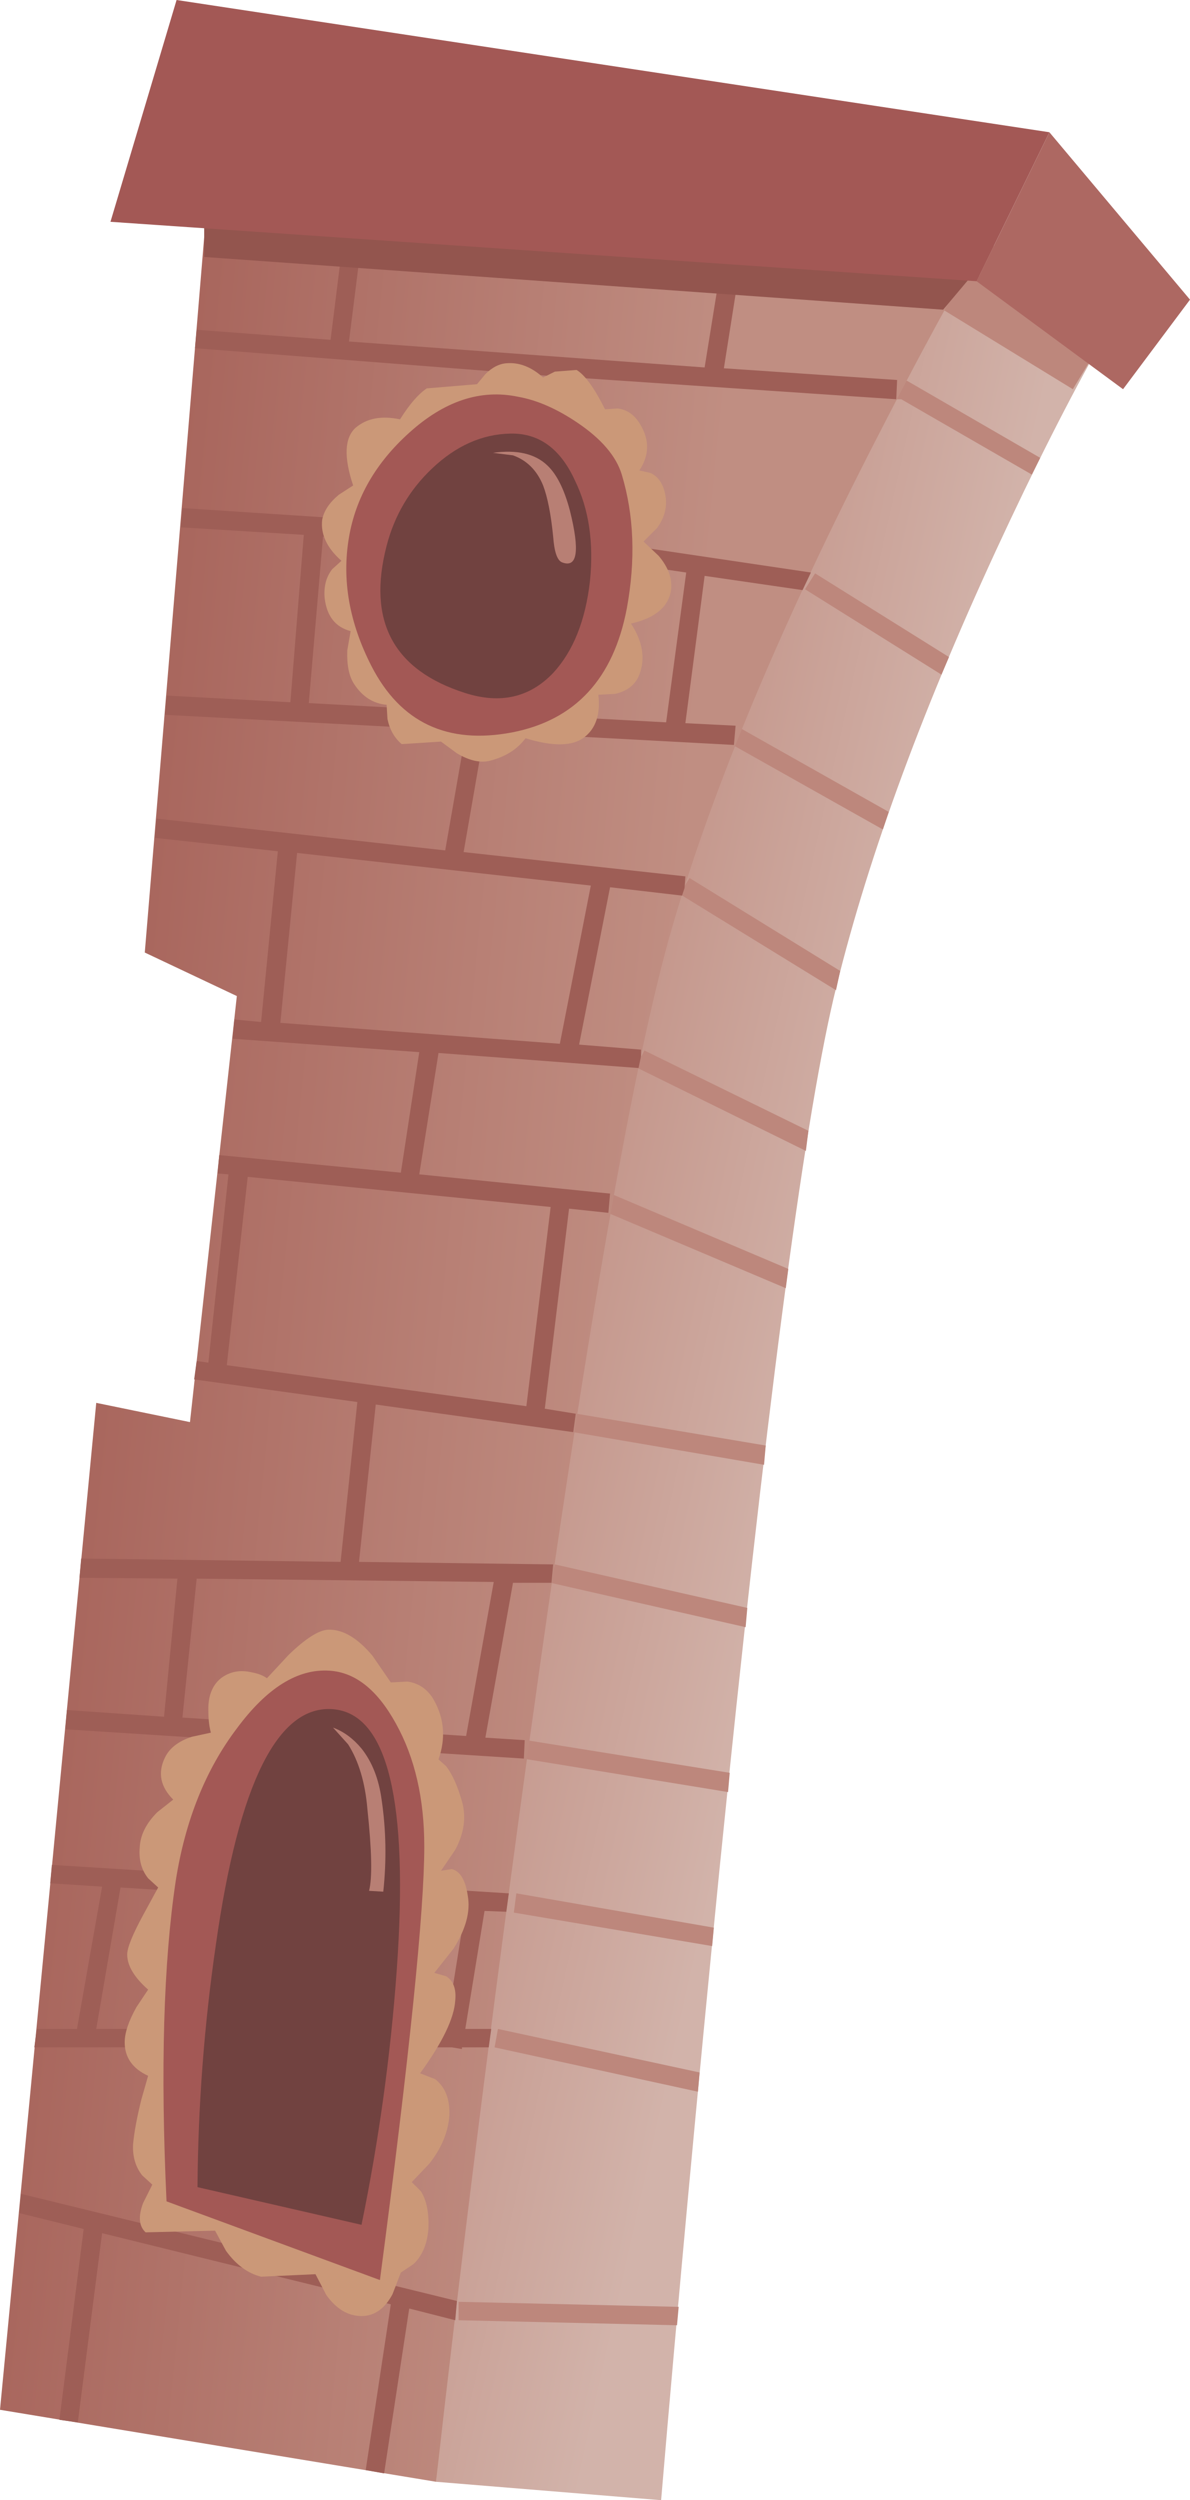 <?xml version="1.0" encoding="UTF-8" standalone="no"?>
<svg xmlns:xlink="http://www.w3.org/1999/xlink" height="149.35px" width="71.1px" xmlns="http://www.w3.org/2000/svg">
  <g transform="matrix(1.0, 0.0, 0.0, 1.0, 0.0, 0.0)">
    <use height="149.35" transform="matrix(1.0, 0.0, 0.0, 1.0, 0.0, 0.0)" width="71.1" xlink:href="#shape0"/>
  </g>
  <defs>
    <g id="shape0" transform="matrix(1.0, 0.0, 0.0, 1.0, 0.0, 0.0)">
      <path d="M47.65 30.75 Q53.55 21.6 58.85 14.25 L65.85 20.35 Q62.95 25.45 59.5 32.9 52.6 47.85 49.8 59.65 47.05 71.45 43.0 111.55 41.0 131.65 39.5 149.35 L26.05 148.25 Q26.55 129.4 27.65 108.7 29.85 67.35 32.8 58.2 35.8 49.1 47.65 30.75" fill="url(#gradient0)" fill-rule="evenodd" stroke="none"/>
      <path d="M27.4 138.6 L27.4 137.5 40.55 137.8 40.45 138.9 27.4 138.6" fill="#bd877c" fill-rule="evenodd" stroke="none"/>
      <path d="M42.65 115.15 L42.55 116.25 30.7 114.25 30.85 113.1 42.65 115.15" fill="#bd877c" fill-rule="evenodd" stroke="none"/>
      <path d="M41.8 123.8 L41.7 124.95 29.55 122.3 29.75 121.2 41.8 123.8" fill="#bd877c" fill-rule="evenodd" stroke="none"/>
      <path d="M32.9 94.55 L33.15 93.45 44.65 96.05 44.55 97.2 32.9 94.55" fill="#bd877c" fill-rule="evenodd" stroke="none"/>
      <path d="M43.6 105.9 L43.5 107.05 31.25 105.05 31.45 103.95 43.6 105.9" fill="#bd877c" fill-rule="evenodd" stroke="none"/>
      <path d="M36.2 72.4 L36.6 71.35 47.1 75.8 46.95 76.95 36.2 72.4" fill="#bd877c" fill-rule="evenodd" stroke="none"/>
      <path d="M34.25 85.55 L34.45 84.45 45.75 86.35 45.65 87.5 34.25 85.55" fill="#bd877c" fill-rule="evenodd" stroke="none"/>
      <path d="M40.6 53.4 L41.2 52.45 50.2 58.0 49.95 59.15 40.6 53.4" fill="#bd877c" fill-rule="evenodd" stroke="none"/>
      <path d="M38.0 63.75 L38.5 62.75 48.3 67.55 48.15 68.75 38.0 63.75" fill="#bd877c" fill-rule="evenodd" stroke="none"/>
      <path d="M48.1 35.2 L48.7 34.25 56.7 39.25 56.25 40.3 48.1 35.2" fill="#bd877c" fill-rule="evenodd" stroke="none"/>
      <path d="M43.6 44.4 L44.15 43.45 53.1 48.5 52.75 49.55 43.6 44.4" fill="#bd877c" fill-rule="evenodd" stroke="none"/>
      <path d="M53.6 22.7 L54.2 22.75 62.15 27.35 61.65 28.35 53.85 23.85 53.55 23.85 53.6 22.7" fill="#bd877c" fill-rule="evenodd" stroke="none"/>
      <path d="M56.35 18.5 L57.45 16.5 63.7 16.25 65.1 21.6 64.1 23.25 56.35 18.5" fill="#bd877c" fill-rule="evenodd" stroke="none"/>
      <path d="M60.2 12.0 Q56.7 17.75 52.45 26.05 43.9 42.65 40.2 55.25 36.5 67.9 30.9 109.35 28.1 130.05 26.05 148.25 L0.0 143.95 5.75 83.8 11.35 84.95 14.15 59.5 8.65 56.9 12.65 8.75 60.2 12.0" fill="url(#gradient1)" fill-rule="evenodd" stroke="none"/>
      <path d="M26.65 121.2 L27.8 114.05 7.2 112.75 5.75 121.2 26.65 121.2 M28.95 114.15 L27.8 121.2 29.35 121.2 29.2 122.3 27.6 122.3 27.6 122.4 27.0 122.3 18.2 122.3 17.5 135.05 27.3 137.45 27.2 138.6 24.45 137.9 22.95 147.75 21.85 147.55 23.35 137.65 6.1 133.4 4.65 144.7 3.55 144.55 5.0 133.15 1.15 132.2 1.25 131.05 16.4 134.75 17.05 122.3 2.05 122.3 2.2 121.2 4.6 121.2 6.1 112.7 3.0 112.5 3.1 111.4 30.4 113.1 30.25 114.2 28.95 114.15" fill="#9e5e56" fill-rule="evenodd" stroke="none"/>
      <path d="M31.45 84.0 L32.9 72.1 14.8 70.3 13.55 81.55 31.45 84.0 M29.5 94.5 L11.75 94.3 10.9 102.6 27.85 103.7 29.5 94.5 M33.45 62.35 L35.3 52.9 17.75 50.95 16.75 61.1 33.45 62.35 M19.3 32.05 L18.45 42.0 39.8 43.15 41.0 34.2 31.8 32.85 19.3 32.05 M42.1 21.95 L43.35 14.2 44.45 14.4 43.25 22.0 53.6 22.7 53.55 23.85 32.05 22.4 31.2 31.7 31.95 31.75 48.45 34.2 47.95 35.25 42.1 34.4 40.95 43.2 43.95 43.35 43.85 44.5 28.95 43.7 27.7 50.9 40.95 52.35 40.9 53.05 40.75 53.5 36.45 53.0 34.6 62.4 38.3 62.7 38.3 63.1 38.15 63.8 26.2 62.9 25.05 70.15 36.45 71.3 36.35 72.45 34.0 72.2 32.55 84.15 34.4 84.45 34.25 85.55 22.45 83.9 21.45 93.3 33.05 93.45 32.95 94.55 30.65 94.55 29.0 103.8 31.35 103.95 31.3 105.05 3.9 103.3 4.0 102.15 9.8 102.55 10.6 94.3 4.75 94.25 4.85 93.1 20.35 93.3 21.35 83.75 11.6 82.4 11.75 81.3 12.45 81.4 13.65 70.15 13.0 70.1 13.1 69.0 23.95 70.05 25.05 62.85 13.9 62.05 14.0 60.9 15.6 61.05 16.6 50.85 9.25 50.05 9.35 48.9 26.6 50.8 27.85 43.65 9.85 42.7 9.95 41.55 17.35 41.95 18.15 31.95 10.8 31.5 10.9 30.35 30.05 31.6 30.95 22.3 11.65 20.8 11.75 19.7 19.75 20.3 20.65 13.1 21.75 13.25 20.85 20.4 42.1 21.95" fill="#9e5e56" fill-rule="evenodd" stroke="none"/>
      <path d="M57.95 16.6 L56.35 18.5 12.2 15.35 12.2 13.6 19.3 12.4 Q26.85 11.2 28.95 11.35 32.35 11.6 57.95 16.6" fill="#93554e" fill-rule="evenodd" stroke="none"/>
      <path d="M30.25 21.7 Q31.4 21.6 32.45 22.55 L33.15 22.2 34.45 22.1 Q35.2 22.55 36.15 24.45 L36.9 24.4 Q37.75 24.5 38.25 25.35 39.1 26.75 38.2 28.1 L38.85 28.25 Q39.55 28.55 39.75 29.55 39.95 30.6 39.25 31.55 L38.45 32.35 39.35 33.2 Q40.2 34.2 40.1 35.2 39.9 36.75 37.7 37.25 38.75 38.85 38.2 40.3 37.85 41.2 36.75 41.45 L35.75 41.5 Q35.95 43.25 34.9 44.05 33.85 44.85 31.4 44.1 30.65 45.1 29.25 45.45 28.4 45.65 27.3 45.0 L26.35 44.3 24.0 44.45 Q23.35 43.9 23.15 42.95 L23.1 42.1 Q21.9 42.0 21.15 40.85 20.7 40.15 20.75 38.85 L20.95 37.7 Q19.6 37.35 19.4 35.75 19.3 34.7 19.85 34.0 L20.4 33.5 Q19.1 32.35 19.25 31.05 19.4 30.25 20.25 29.55 L21.1 29.0 Q20.25 26.45 21.25 25.55 22.25 24.7 23.9 25.05 24.75 23.7 25.5 23.2 L28.5 22.95 29.0 22.35 Q29.6 21.75 30.25 21.7" fill="#cb9878" fill-rule="evenodd" stroke="none"/>
      <path d="M19.6 97.35 Q20.9 97.3 22.25 98.9 L23.35 100.5 24.35 100.45 Q25.4 100.6 25.95 101.6 26.85 103.25 26.2 105.1 L26.65 105.5 Q27.2 106.2 27.6 107.6 28.0 109.0 27.2 110.5 L26.35 111.75 27.0 111.65 Q27.75 111.85 27.95 113.25 28.2 114.65 27.1 116.4 L25.95 117.85 26.65 118.05 Q27.3 118.45 27.2 119.5 27.1 121.1 25.1 123.85 L26.0 124.2 Q26.9 124.9 26.85 126.35 26.75 127.85 25.65 129.25 L24.6 130.35 25.15 130.9 Q25.65 131.7 25.6 133.1 25.5 134.5 24.7 135.25 L23.95 135.75 23.45 137.05 Q22.75 138.35 21.6 138.35 20.4 138.35 19.5 137.1 L18.85 135.85 15.6 136.0 Q14.4 135.7 13.5 134.45 L12.85 133.25 8.7 133.35 Q8.1 132.8 8.55 131.6 L9.1 130.5 8.5 129.95 Q7.9 129.2 7.95 128.1 8.05 127.0 8.45 125.4 L8.85 124.0 Q7.45 123.35 7.45 122.0 7.45 121.15 8.15 119.9 L8.85 118.85 Q7.6 117.75 7.6 116.75 7.6 116.15 8.55 114.4 L9.45 112.75 8.85 112.2 Q8.25 111.45 8.35 110.35 8.4 109.25 9.4 108.25 L10.35 107.5 Q9.2 106.35 9.85 105.0 10.25 104.15 11.45 103.75 L12.6 103.5 Q12.45 102.95 12.45 102.25 12.4 100.9 13.2 100.25 14.0 99.65 15.05 99.9 15.6 100.0 15.95 100.25 L17.25 98.85 Q18.75 97.4 19.6 97.35" fill="#cb9878" fill-rule="evenodd" stroke="none"/>
      <path d="M62.7 7.9 L58.35 16.8 6.6 13.25 10.55 0.0 62.7 7.9" fill="#a35855" fill-rule="evenodd" stroke="none"/>
      <path d="M30.95 23.7 Q32.65 24.0 34.5 25.25 36.65 26.7 37.15 28.35 38.25 32.0 37.45 36.35 36.25 42.65 30.6 43.75 24.8 44.85 22.2 39.8 20.2 35.9 20.85 32.1 21.45 28.55 24.45 25.85 27.6 23.0 30.95 23.7" fill="#a35855" fill-rule="evenodd" stroke="none"/>
      <path d="M19.7 99.8 Q22.0 99.95 23.65 102.95 25.35 106.0 25.35 110.3 25.35 116.1 22.7 136.2 L9.95 131.5 Q9.4 119.7 10.5 112.35 11.35 106.95 14.15 103.25 16.85 99.6 19.7 99.8" fill="#a35855" fill-rule="evenodd" stroke="none"/>
      <path d="M30.5 25.9 Q33.05 25.85 34.35 28.7 35.6 31.25 35.25 34.7 34.85 38.25 33.05 40.2 30.95 42.4 27.8 41.4 21.35 39.35 23.1 32.6 23.8 29.9 25.8 28.0 27.95 25.95 30.5 25.9" fill="#714240" fill-rule="evenodd" stroke="none"/>
      <path d="M19.9 102.1 Q24.8 102.5 23.7 117.75 23.15 125.35 21.6 132.9 L11.8 130.65 Q11.85 123.35 12.9 116.15 14.95 101.7 19.9 102.1" fill="#714240" fill-rule="evenodd" stroke="none"/>
      <path d="M62.7 7.9 L71.1 17.9 67.1 23.25 58.35 16.8 62.7 7.9" fill="#ad6862" fill-rule="evenodd" stroke="none"/>
      <path d="M19.9 103.2 Q20.85 103.55 21.6 104.45 22.55 105.65 22.8 107.5 23.2 110.2 22.9 113.0 L22.05 112.95 Q22.35 111.8 21.95 108.05 21.75 105.7 20.8 104.2 L19.9 103.2" fill="#b87f74" fill-rule="evenodd" stroke="none"/>
      <path d="M29.45 27.05 Q31.6 26.75 32.7 27.8 33.55 28.6 34.05 30.5 34.95 34.1 33.6 33.6 33.15 33.45 33.05 32.05 32.85 30.05 32.45 29.0 31.9 27.65 30.65 27.2 L29.45 27.05" fill="#b87f74" fill-rule="evenodd" stroke="none"/>
    </g>
    <linearGradient gradientTransform="matrix(0.009, 0.002, 0.002, -0.009, 41.95, 81.15)" gradientUnits="userSpaceOnUse" id="gradient0" spreadMethod="pad" x1="-819.2" x2="819.2">
      <stop offset="0.0" stop-color="#c5988d"/>
      <stop offset="1.0" stop-color="#d2b3aa"/>
    </linearGradient>
    <linearGradient gradientTransform="matrix(0.02, 0.002, 0.002, -0.02, 21.6, 77.65)" gradientUnits="userSpaceOnUse" id="gradient1" spreadMethod="pad" x1="-819.2" x2="819.2">
      <stop offset="0.0" stop-color="#a8655c"/>
      <stop offset="1.0" stop-color="#c08e82"/>
    </linearGradient>
  </defs>
</svg>
